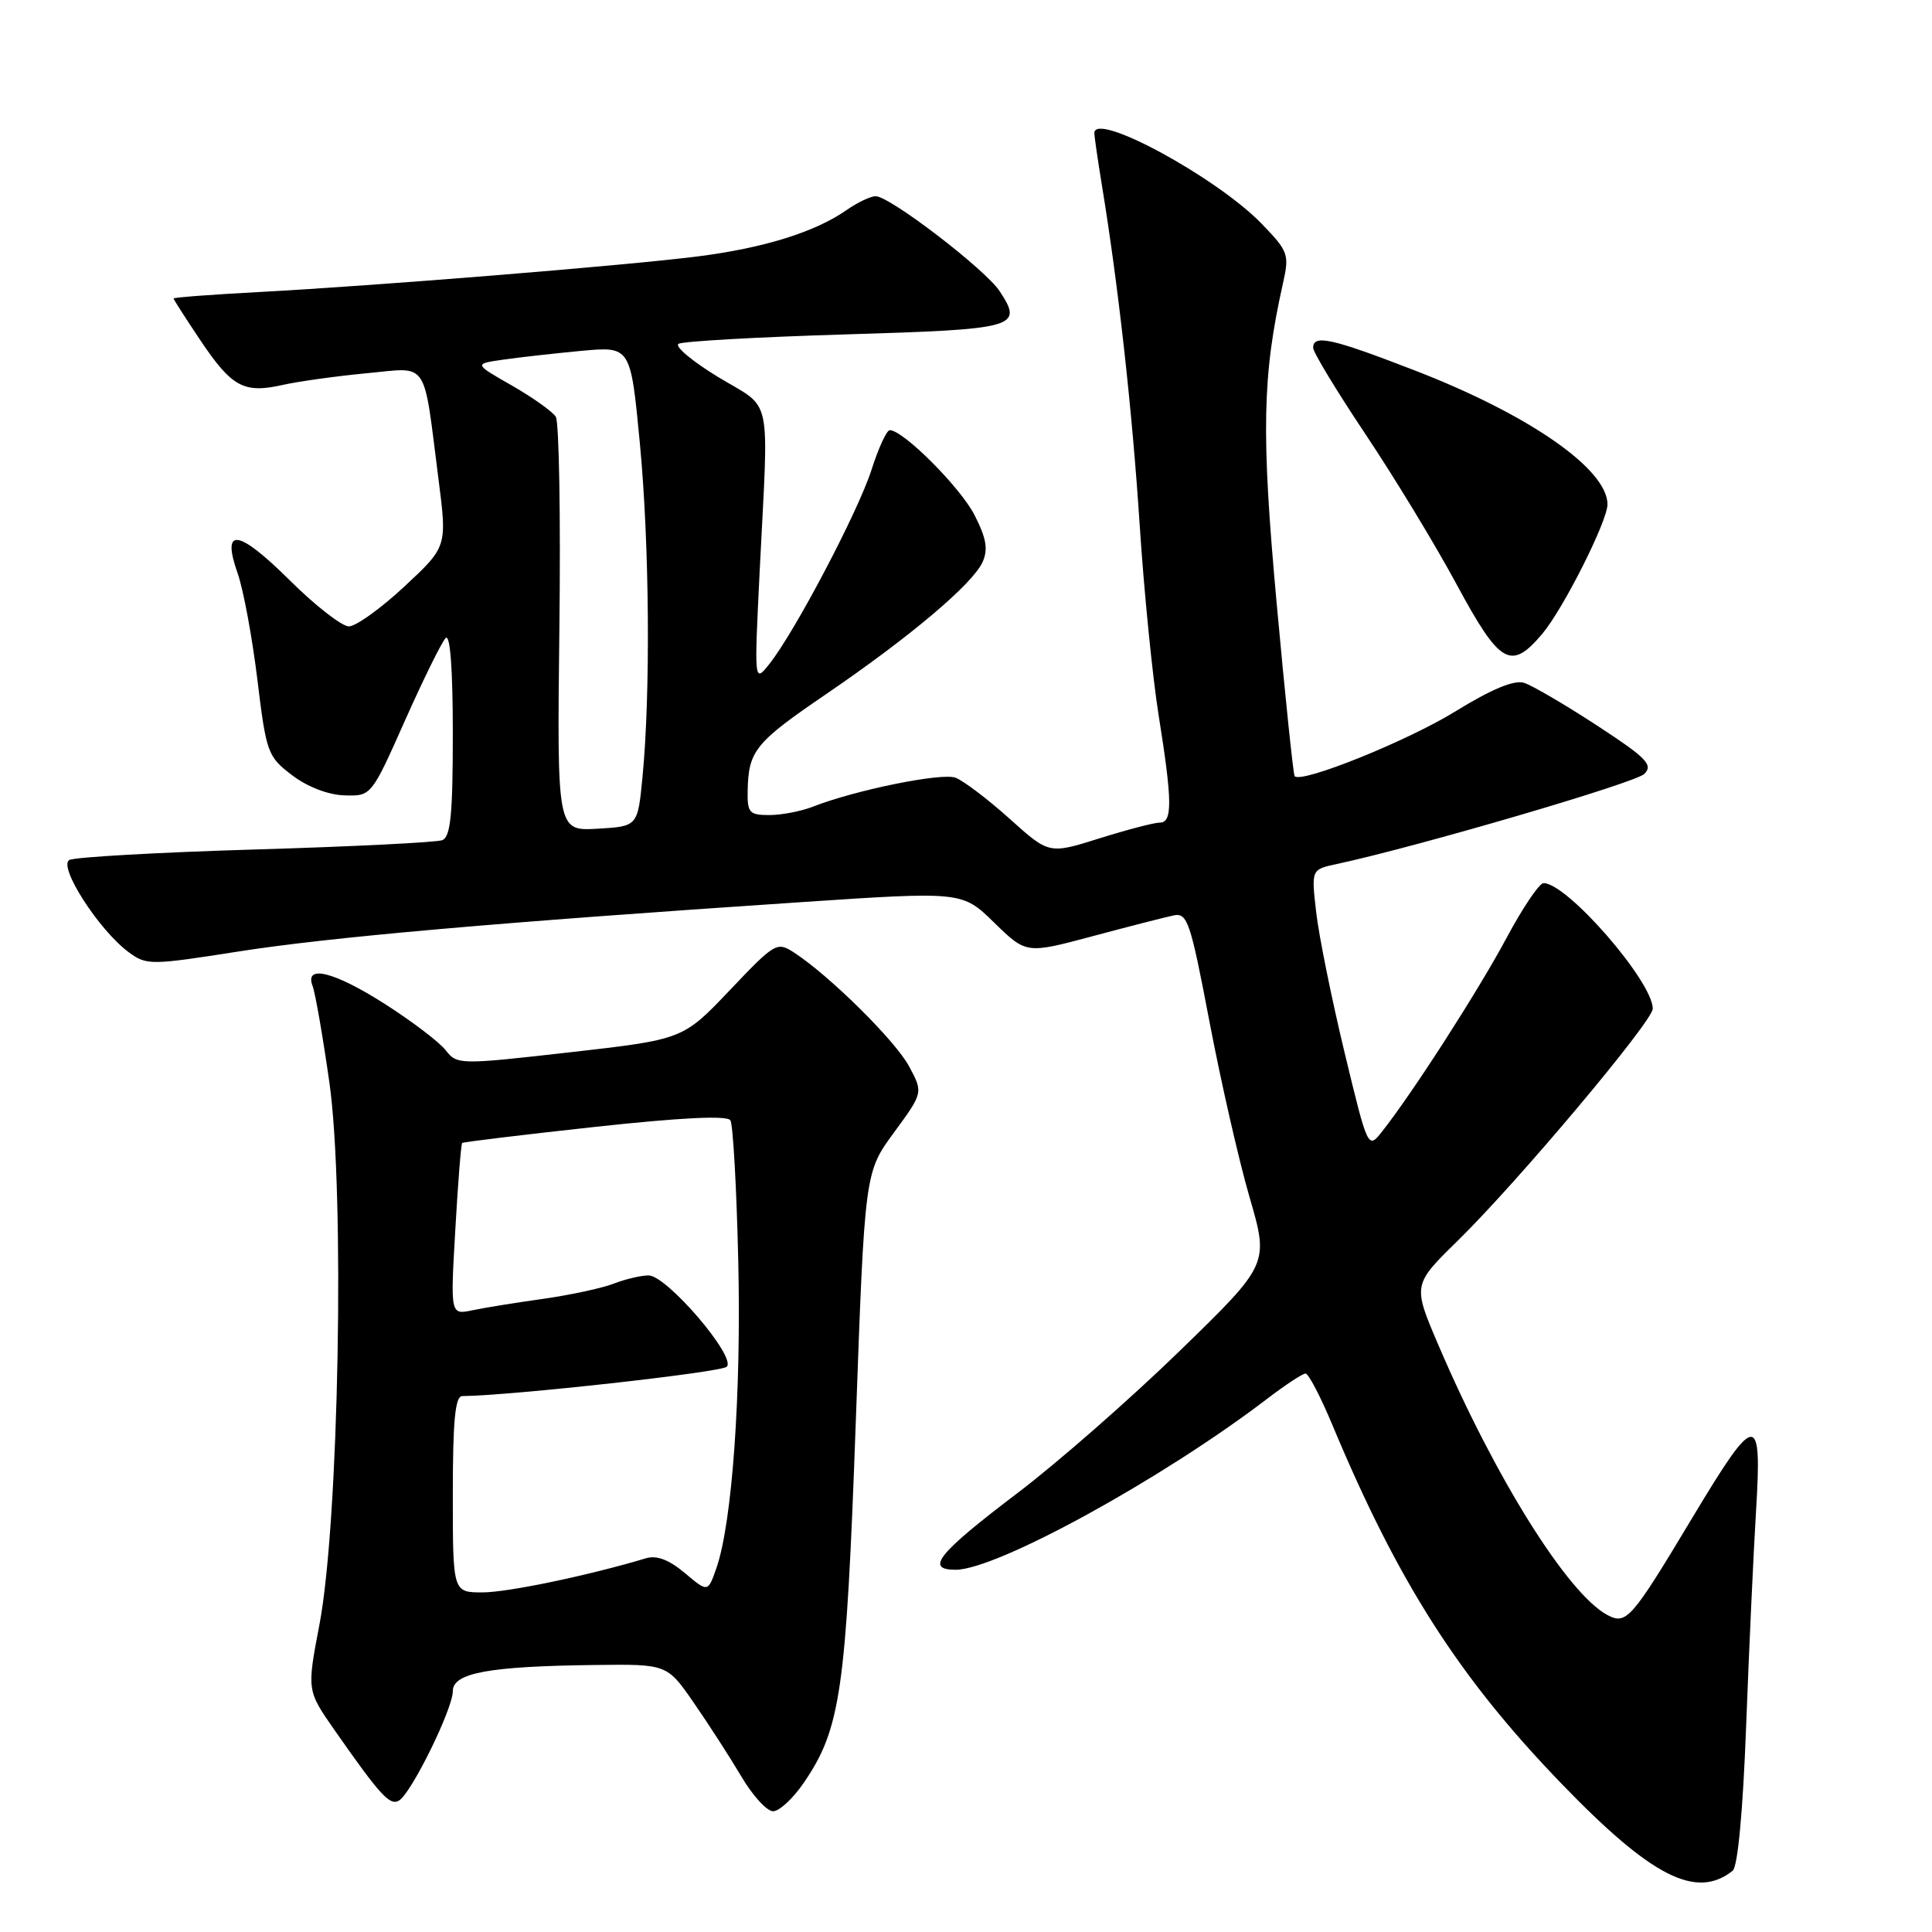 <?xml version="1.0" encoding="UTF-8" standalone="no"?>
<!DOCTYPE svg PUBLIC "-//W3C//DTD SVG 1.1//EN" "http://www.w3.org/Graphics/SVG/1.1/DTD/svg11.dtd" >
<svg xmlns="http://www.w3.org/2000/svg" xmlns:xlink="http://www.w3.org/1999/xlink" version="1.1" viewBox="0 0 256 256">
 <g >
 <path fill="currentColor"
d=" M 229.59 247.88 C 230.26 247.35 230.95 239.97 231.37 228.76 C 231.75 218.72 232.34 205.83 232.69 200.11 C 233.49 186.95 232.69 187.04 224.26 201.08 C 216.13 214.63 215.51 215.34 212.96 213.98 C 207.74 211.18 198.13 195.84 190.61 178.26 C 187.18 170.25 187.18 170.25 193.18 164.38 C 201.11 156.61 219.00 135.32 219.00 133.66 C 219.00 130.05 207.62 116.97 204.52 117.02 C 203.96 117.03 201.76 120.29 199.63 124.27 C 195.94 131.18 187.19 144.80 183.15 149.91 C 181.26 152.31 181.26 152.31 178.15 139.41 C 176.44 132.31 174.75 123.96 174.40 120.86 C 173.75 115.21 173.75 115.21 177.12 114.49 C 187.97 112.15 216.70 103.73 217.88 102.55 C 219.08 101.34 218.19 100.43 211.59 96.12 C 207.36 93.36 203.02 90.82 201.95 90.48 C 200.63 90.06 197.64 91.31 192.75 94.32 C 186.40 98.22 172.45 103.84 171.55 102.85 C 171.37 102.66 170.30 92.38 169.17 80.00 C 167.10 57.34 167.25 49.80 170.01 37.50 C 170.86 33.72 170.70 33.29 167.20 29.67 C 161.24 23.50 144.99 14.69 145.01 17.64 C 145.01 18.11 145.46 21.20 146.00 24.50 C 148.16 37.64 150.02 54.28 151.01 69.50 C 151.58 78.30 152.71 89.66 153.52 94.74 C 155.35 106.18 155.38 109.00 153.67 109.00 C 152.94 109.00 149.34 109.94 145.67 111.09 C 139.00 113.19 139.00 113.19 133.76 108.47 C 130.87 105.88 127.65 103.44 126.61 103.05 C 124.75 102.36 113.32 104.69 107.68 106.90 C 106.14 107.50 103.55 108.00 101.93 108.00 C 99.28 108.00 99.01 107.69 99.07 104.75 C 99.18 99.46 100.07 98.38 109.50 91.95 C 120.58 84.39 128.86 77.40 130.19 74.49 C 130.95 72.80 130.71 71.35 129.13 68.25 C 127.25 64.58 119.69 57.00 117.90 57.00 C 117.49 57.00 116.40 59.36 115.48 62.25 C 113.69 67.83 105.27 83.82 101.93 88.00 C 99.93 90.50 99.93 90.50 100.67 75.50 C 101.86 51.68 102.44 54.37 95.21 49.99 C 91.75 47.89 89.36 45.89 89.91 45.56 C 90.45 45.22 100.41 44.66 112.04 44.31 C 134.77 43.63 135.61 43.39 132.47 38.60 C 130.58 35.71 117.91 26.00 116.03 26.00 C 115.36 26.00 113.61 26.83 112.15 27.85 C 108.00 30.75 101.21 32.86 92.50 33.97 C 83.00 35.18 50.10 37.85 34.25 38.70 C 28.06 39.03 23.00 39.41 23.00 39.55 C 23.00 39.69 24.62 42.21 26.59 45.15 C 30.74 51.32 32.33 52.17 37.53 50.99 C 39.60 50.53 44.56 49.84 48.55 49.46 C 56.92 48.68 56.04 47.39 58.10 63.47 C 59.25 72.44 59.25 72.44 53.58 77.72 C 50.46 80.63 47.15 83.00 46.23 83.00 C 45.31 83.00 41.77 80.25 38.38 76.88 C 31.52 70.08 29.31 69.79 31.49 75.97 C 32.25 78.13 33.42 84.45 34.10 90.02 C 35.28 99.75 35.46 100.25 38.69 102.71 C 40.72 104.26 43.47 105.32 45.63 105.39 C 49.20 105.50 49.20 105.50 53.65 95.50 C 56.10 90.00 58.53 85.07 59.05 84.55 C 59.65 83.95 60.00 88.63 60.00 97.19 C 60.00 107.96 59.71 110.90 58.59 111.33 C 57.82 111.62 46.68 112.18 33.84 112.56 C 21.00 112.94 9.91 113.57 9.20 113.95 C 7.65 114.77 13.10 123.25 17.05 126.17 C 19.42 127.91 19.92 127.91 31.59 126.08 C 43.71 124.18 65.86 122.23 106.00 119.55 C 127.50 118.11 127.50 118.11 131.74 122.26 C 135.99 126.40 135.99 126.40 144.74 124.06 C 149.56 122.77 154.40 121.53 155.50 121.30 C 157.33 120.91 157.73 122.08 160.25 135.32 C 161.76 143.26 164.15 153.75 165.57 158.63 C 168.15 167.50 168.15 167.50 156.32 179.00 C 149.82 185.32 140.15 193.80 134.82 197.84 C 124.26 205.85 122.53 208.00 126.63 208.00 C 132.07 208.00 153.96 195.99 167.85 185.39 C 170.29 183.52 172.61 182.00 172.99 182.00 C 173.38 182.00 174.97 185.04 176.52 188.75 C 185.25 209.66 193.30 222.27 206.95 236.39 C 218.86 248.72 224.77 251.72 229.59 247.88 Z  M 106.49 236.25 C 111.39 229.09 112.11 224.14 113.39 188.58 C 114.58 155.34 114.58 155.34 118.46 150.06 C 122.33 144.78 122.33 144.78 120.46 141.30 C 118.64 137.91 109.98 129.34 105.25 126.24 C 102.95 124.74 102.71 124.88 96.69 131.22 C 90.50 137.73 90.50 137.73 75.55 139.43 C 60.83 141.10 60.58 141.09 59.05 139.16 C 58.20 138.07 54.62 135.35 51.09 133.09 C 44.31 128.75 40.30 127.74 41.42 130.65 C 41.77 131.55 42.77 137.29 43.64 143.40 C 45.71 157.86 44.91 201.72 42.33 215.25 C 40.66 223.99 40.66 223.99 44.33 229.25 C 50.44 237.99 51.67 239.32 52.89 238.57 C 54.54 237.55 60.00 226.43 60.00 224.09 C 60.00 221.67 64.74 220.79 78.81 220.62 C 88.39 220.50 88.39 220.50 91.94 225.64 C 93.90 228.47 96.73 232.86 98.23 235.39 C 99.72 237.93 101.62 240.00 102.44 240.00 C 103.26 240.00 105.08 238.31 106.49 236.25 Z  M 204.38 83.96 C 207.16 80.65 213.00 69.05 213.00 66.83 C 213.00 62.15 202.57 54.91 187.35 49.04 C 176.43 44.82 174.00 44.28 174.00 46.09 C 174.00 46.68 177.14 51.86 180.97 57.59 C 184.80 63.32 190.24 72.28 193.05 77.51 C 198.76 88.08 200.21 88.91 204.38 83.96 Z  M 74.12 83.31 C 74.30 68.56 74.08 55.93 73.65 55.23 C 73.21 54.53 70.59 52.67 67.82 51.08 C 62.79 48.21 62.79 48.21 66.65 47.66 C 68.77 47.35 73.44 46.83 77.03 46.49 C 83.56 45.89 83.56 45.89 84.78 58.69 C 86.06 72.08 86.21 91.91 85.13 103.00 C 84.50 109.50 84.50 109.50 79.16 109.81 C 73.81 110.11 73.81 110.11 74.12 83.31 Z  M 60.00 198.00 C 60.00 188.27 60.31 185.00 61.25 184.99 C 67.80 184.92 95.56 181.84 96.30 181.10 C 97.60 179.80 88.35 169.00 85.94 169.00 C 84.95 169.00 82.86 169.49 81.32 170.09 C 79.77 170.69 75.58 171.59 72.00 172.10 C 68.42 172.60 64.19 173.28 62.59 173.62 C 59.68 174.23 59.68 174.23 60.33 162.96 C 60.68 156.77 61.09 151.59 61.24 151.45 C 61.38 151.32 69.30 150.36 78.83 149.32 C 90.37 148.07 96.36 147.78 96.78 148.45 C 97.13 149.01 97.60 157.36 97.82 166.99 C 98.24 184.63 97.02 201.77 94.93 207.77 C 93.80 211.01 93.80 211.01 90.74 208.43 C 88.64 206.67 87.01 206.05 85.59 206.48 C 78.00 208.76 67.27 211.00 63.94 211.00 C 60.00 211.00 60.00 211.00 60.00 198.00 Z "/>
</g>
</svg>